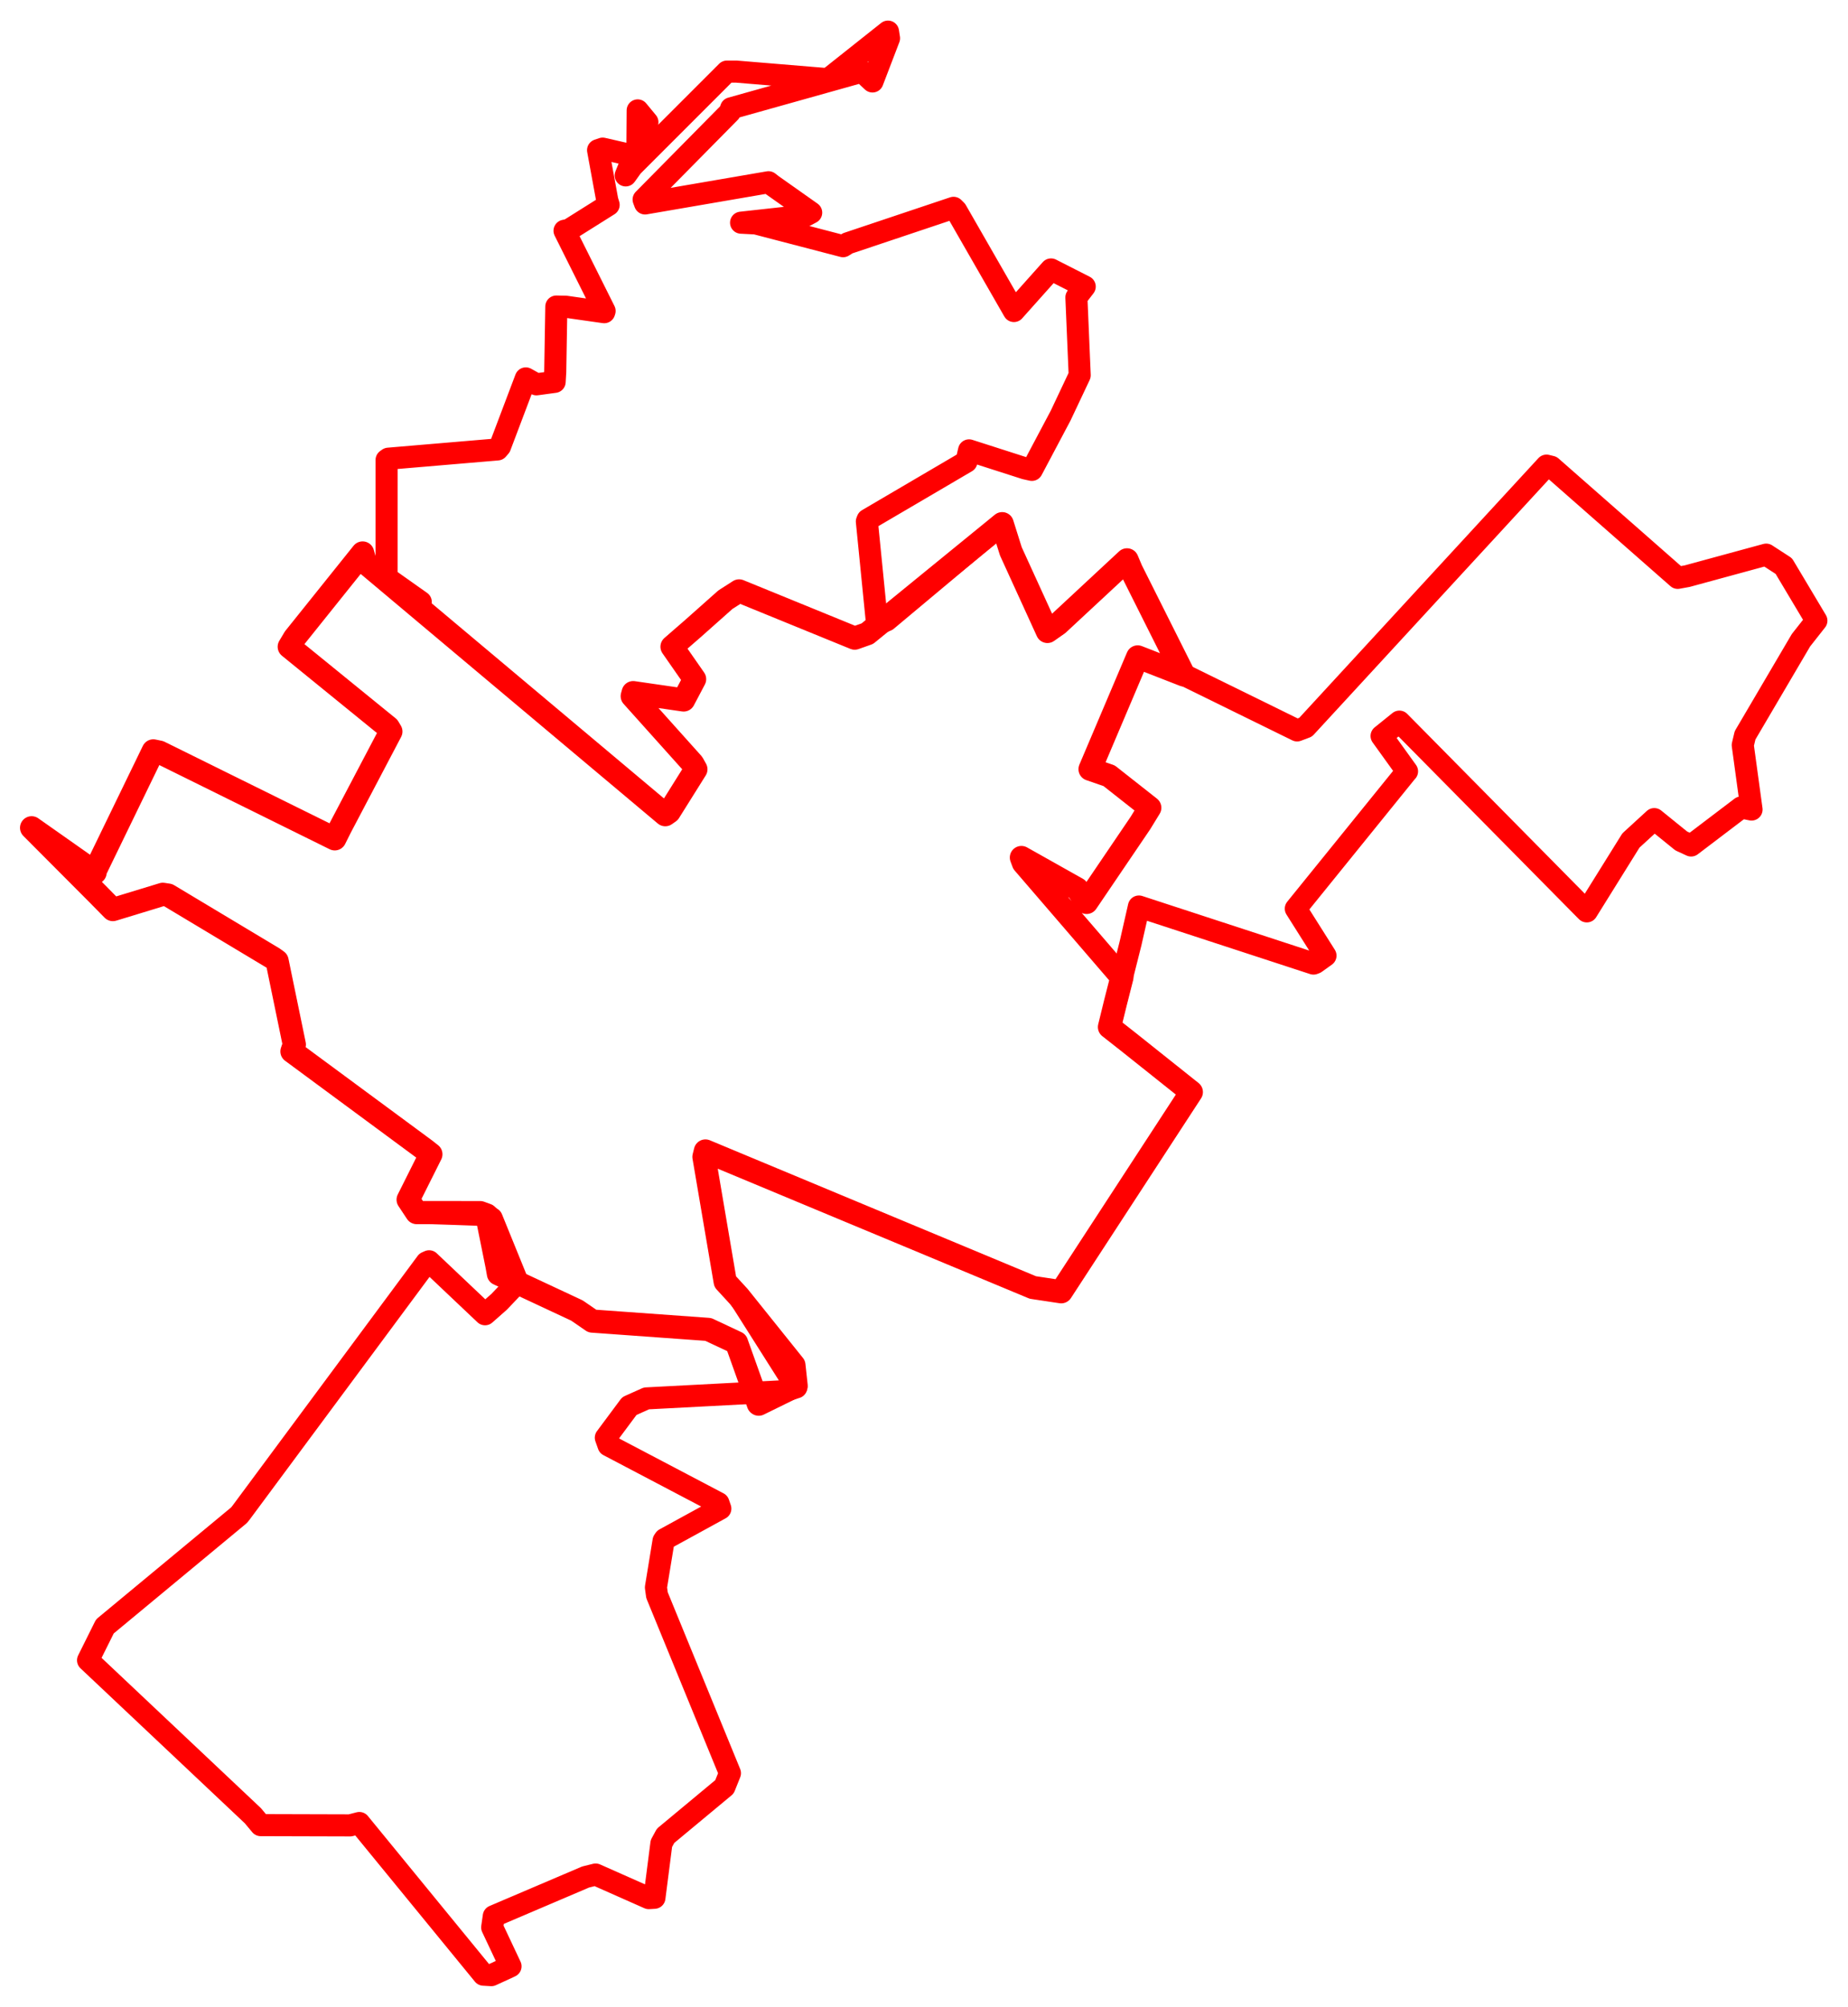 <svg width="292.301" height="317.402" xmlns="http://www.w3.org/2000/svg"><polygon points="5,130.929 15.364,141.33 17.852,143.861 25.758,141.45 26.602,141.58 43.212,151.543 43.823,151.982 46.552,165.211 46.181,166.301 67.279,181.875 68.151,182.564 64.556,189.747 65.906,191.787 76.993,192.179 77.777,192.702 81.767,202.517 81.975,202.726 78.957,205.896 76.719,207.87 67.875,199.493 67.463,199.677 38.167,239.201 37.816,239.647 16.591,257.245 13.927,262.599 40,287.187 41.238,288.674 55.378,288.714 56.837,288.336 76.473,312.33 77.715,312.402 80.405,311.167 80.75,311.002 77.849,304.845 78.104,303.074 92.619,296.883 94.209,296.487 102.621,300.218 103.512,300.164 104.614,291.575 105.276,290.363 114.592,282.618 115.457,280.456 103.919,252.303 103.75,251.072 104.957,243.707 105.143,243.432 113.936,238.613 113.638,237.746 96.252,228.607 95.825,227.396 99.547,222.388 102.246,221.18 124.047,220.038 125.954,219.43 116.847,205.047 114.706,202.718 111.347,182.974 111.578,182.049 163.369,203.637 167.851,204.311 185.349,177.461 188.433,172.73 178.531,164.836 175.488,162.444 178.831,149.162 180.145,143.38 207.758,152.405 208.054,152.295 209.653,151.151 204.961,143.718 222.481,122.067 222.553,122.002 218.527,116.406 221.342,114.138 250.569,143.734 250.985,144.149 257.965,132.937 261.657,129.554 265.921,133.007 267.485,133.728 275.403,127.715 277.045,128.042 275.653,117.854 276.02,116.308 284.861,101.266 287.301,98.168 282.146,89.53 279.362,87.724 266.882,91.123 265.365,91.399 245.371,73.832 244.615,73.647 206.513,115.019 205.166,115.529 187.362,106.788 187.252,106.751 178.933,90.148 178.26,88.552 167.348,98.699 165.674,99.872 159.888,87.202 158.514,82.831 140.25,98.113 138.736,98.757 137.113,82.476 137.225,82.199 152.861,73.024 153.277,71.234 162.167,74.087 163.213,74.319 167.757,65.747 170.778,59.349 170.254,47.041 171.572,45.329 166.244,42.618 160.373,49.193 151.249,33.295 150.824,32.871 134.088,38.478 133.35,38.941 119.549,35.342 117.217,35.221 127.44,34.094 128.306,33.633 122.113,29.26 121.555,28.824 102.033,32.179 101.802,31.561 115.446,17.736 115.636,17.133 136.339,11.327 138.004,12.885 140.619,6.051 140.457,5 131.498,12.11 130.839,12.516 116.47,11.325 114.98,11.324 99.994,26.31 98.968,27.741 102.403,19.325 100.864,17.461 100.817,23.81 100.226,24.632 95.323,23.508 94.598,23.755 96.05,31.672 96.27,32.405 89.997,36.347 89.294,36.497 95.63,49.183 95.568,49.379 89.538,48.519 87.995,48.486 87.822,58.822 87.729,60.397 84.854,60.789 83.168,59.85 79.092,70.624 78.694,71.086 61.435,72.55 61.147,72.755 61.141,90.629 61.087,91.452 66.471,95.155 66.552,95.205 57.796,89.01 57.355,87.465 46.576,100.915 45.753,102.293 61.427,115.043 61.823,115.703 53.861,130.848 52.949,132.674 25.222,118.97 24.249,118.767 15.01,137.807 15.043,137.996 5,130.929" stroke="red" stroke-width="3.492" fill="none" stroke-linejoin="round" vector-effect="non-scaling-stroke"></polygon><polygon points="5,130.929 15.364,141.33 17.852,143.861 25.758,141.45 26.602,141.58 43.212,151.543 43.823,151.982 46.552,165.211 46.181,166.301 67.279,181.875 68.151,182.564 64.556,189.747 65.906,191.787 75.956,191.799 76.993,192.179 78.611,200.193 78.84,201.476 91.259,207.281 93.68,208.948 112.029,210.27 116.497,212.368 119.952,222.051 120.006,222.091 125.926,219.185 125.573,215.929 116.847,205.047 114.706,202.718 111.347,182.974 111.578,182.049 163.369,203.637 167.851,204.311 185.349,177.461 188.433,172.73 178.531,164.836 175.488,162.444 176.446,158.532 177.452,154.582 161.881,136.495 161.559,135.632 170.382,140.592 171.868,142.729 180.375,130.186 181.861,127.761 175.435,122.698 172.417,121.656 179.952,103.905 187.252,106.751 178.933,90.148 178.26,88.552 167.348,98.699 165.674,99.872 159.888,87.202 158.514,82.831 137.189,100.224 135.193,100.93 116.905,93.463 114.74,94.849 109.565,99.45 106.297,102.29 109.865,107.415 108.127,110.711 100.152,109.555 100.003,110.109 109.569,120.781 110.068,121.677 105.843,128.423 105.228,128.854 57.796,89.01 57.355,87.465 46.576,100.915 45.753,102.293 61.427,115.043 61.823,115.703 53.861,130.848 52.949,132.674 25.222,118.97 24.249,118.767 15.01,137.807 15.043,137.996 5,130.929" stroke="red" stroke-width="3.669" fill="none" stroke-linejoin="round" vector-effect="non-scaling-stroke"></polygon><polygon points="61.817,144.845 61.817,144.845" stroke="red" stroke-width="3.043" fill="none" stroke-linejoin="round" vector-effect="non-scaling-stroke"></polygon></svg>